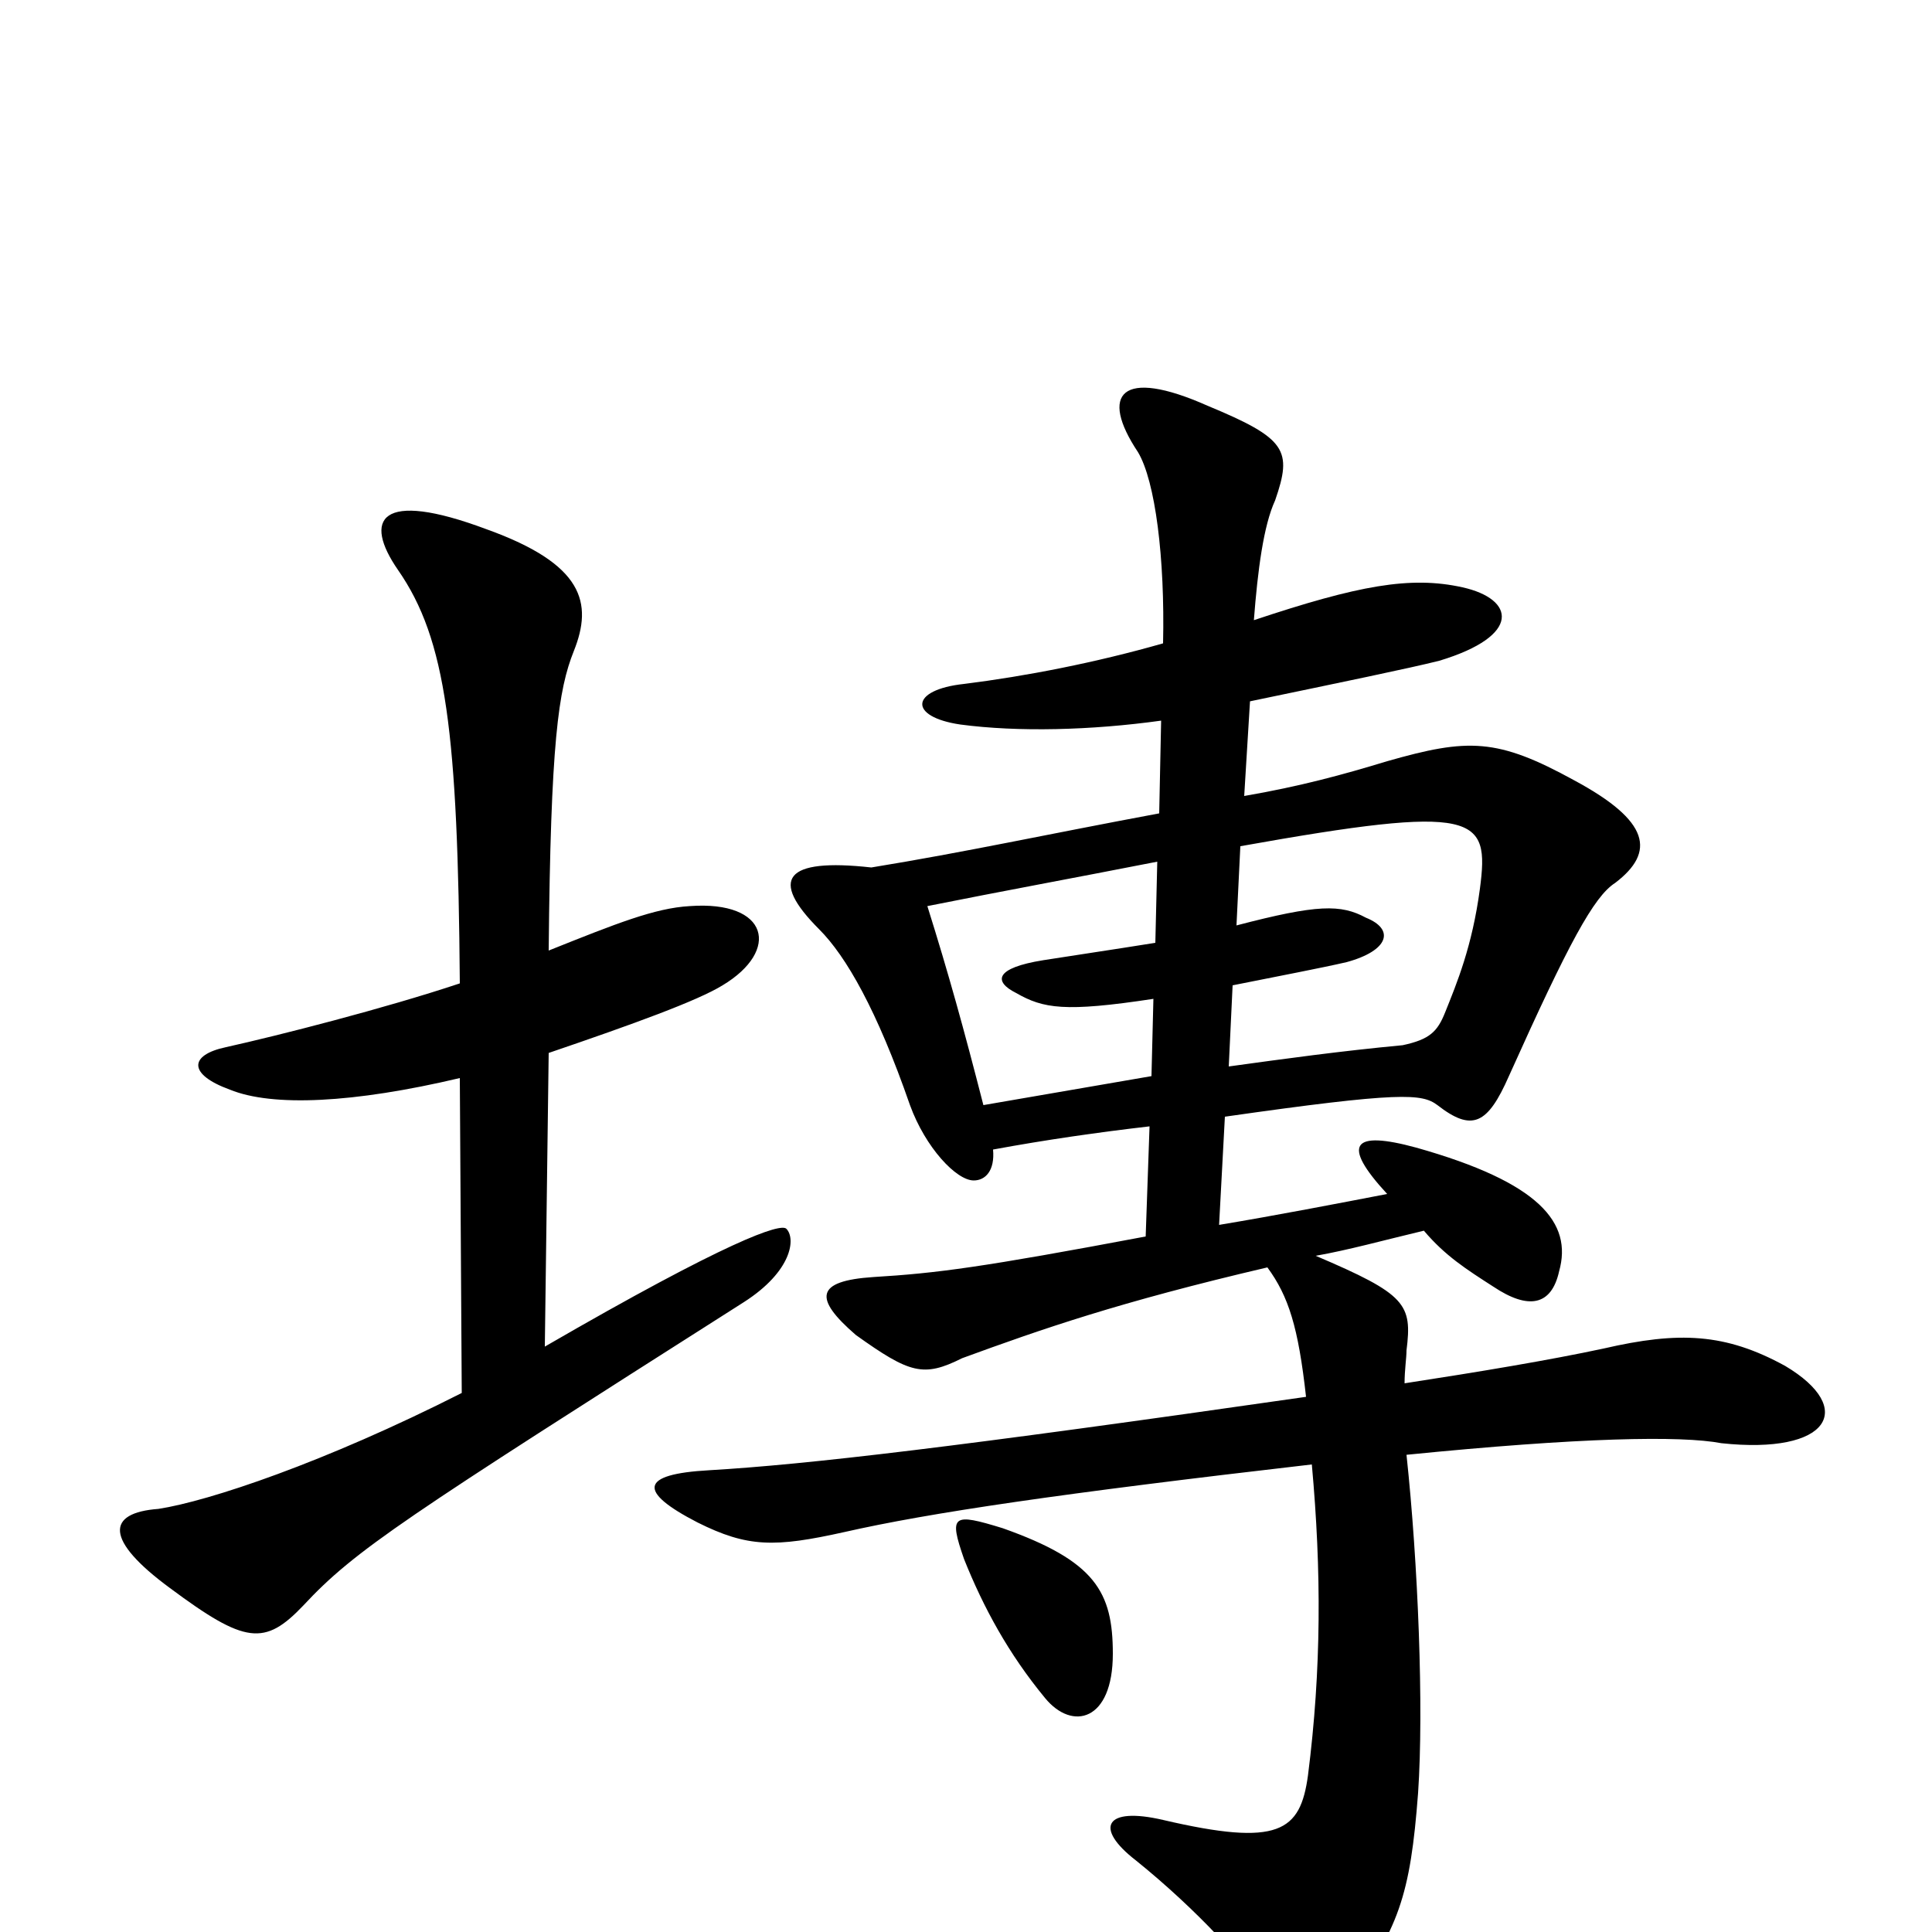 <svg xmlns="http://www.w3.org/2000/svg" viewBox="0 -1000 1000 1000">
	<path fill="#000000" d="M576 -144C576 -176 567 -192 519 -209C493 -217 491 -216 499 -193C509 -168 522 -144 541 -121C555 -104 576 -109 576 -144ZM596 -443C567 -438 538 -433 509 -428C499 -467 491 -496 480 -531C520 -539 553 -545 599 -554L598 -512C573 -508 559 -506 540 -503C515 -499 514 -492 526 -486C540 -478 551 -476 597 -483ZM642 -562C765 -584 771 -578 766 -540C762 -510 754 -491 748 -476C744 -466 740 -462 726 -459C694 -456 665 -452 636 -448L638 -490C663 -495 684 -499 697 -502C719 -508 722 -519 707 -525C694 -532 682 -532 640 -521ZM601 -627L600 -579C541 -568 500 -559 451 -551C406 -556 398 -545 424 -519C438 -505 454 -477 471 -428C479 -406 495 -389 504 -389C510 -389 515 -394 514 -405C541 -410 569 -414 595 -417L593 -360C508 -344 485 -341 452 -339C422 -337 421 -328 443 -309C471 -289 478 -287 498 -297C539 -312 579 -326 656 -344C667 -329 672 -313 676 -277C495 -251 418 -242 367 -239C331 -237 330 -228 361 -212C387 -199 401 -199 437 -207C481 -217 549 -227 679 -242C684 -187 684 -136 677 -81C673 -52 662 -44 602 -58C572 -65 566 -54 588 -37C619 -12 647 18 658 37C667 53 680 56 696 36C724 -1 730 -19 734 -72C737 -116 734 -191 728 -247C818 -256 870 -257 891 -253C947 -247 961 -271 924 -293C893 -310 869 -311 830 -302C802 -296 766 -290 727 -284C727 -291 728 -297 728 -301C731 -325 728 -330 681 -350C698 -353 716 -358 737 -363C748 -350 759 -343 773 -334C791 -322 803 -324 807 -342C814 -367 797 -388 733 -406C700 -415 694 -408 718 -382C692 -377 661 -371 631 -366L634 -422C725 -435 736 -434 744 -428C762 -414 770 -418 781 -443C812 -512 825 -536 836 -543C857 -559 854 -575 815 -596C775 -618 760 -618 718 -606C695 -599 673 -593 644 -588L647 -637C695 -647 729 -654 745 -658C788 -671 784 -690 757 -696C730 -702 703 -697 649 -679C651 -705 654 -728 660 -741C669 -767 666 -773 625 -790C580 -810 569 -796 589 -766C598 -751 603 -711 602 -667C567 -657 531 -650 499 -646C471 -643 470 -629 497 -625C527 -621 565 -622 601 -627ZM284 -455C328 -470 361 -482 374 -490C404 -508 398 -534 357 -531C339 -530 319 -522 284 -508C285 -616 289 -643 297 -663C307 -688 302 -708 252 -726C196 -747 188 -731 206 -705C231 -669 237 -621 238 -491C199 -478 144 -464 117 -458C98 -454 97 -444 119 -436C141 -427 183 -429 238 -442L239 -279C168 -243 108 -223 82 -219C55 -217 54 -203 88 -178C127 -149 137 -148 157 -169C184 -198 209 -214 385 -326C410 -342 412 -359 407 -364C404 -367 377 -358 282 -303Z"/>
</svg>